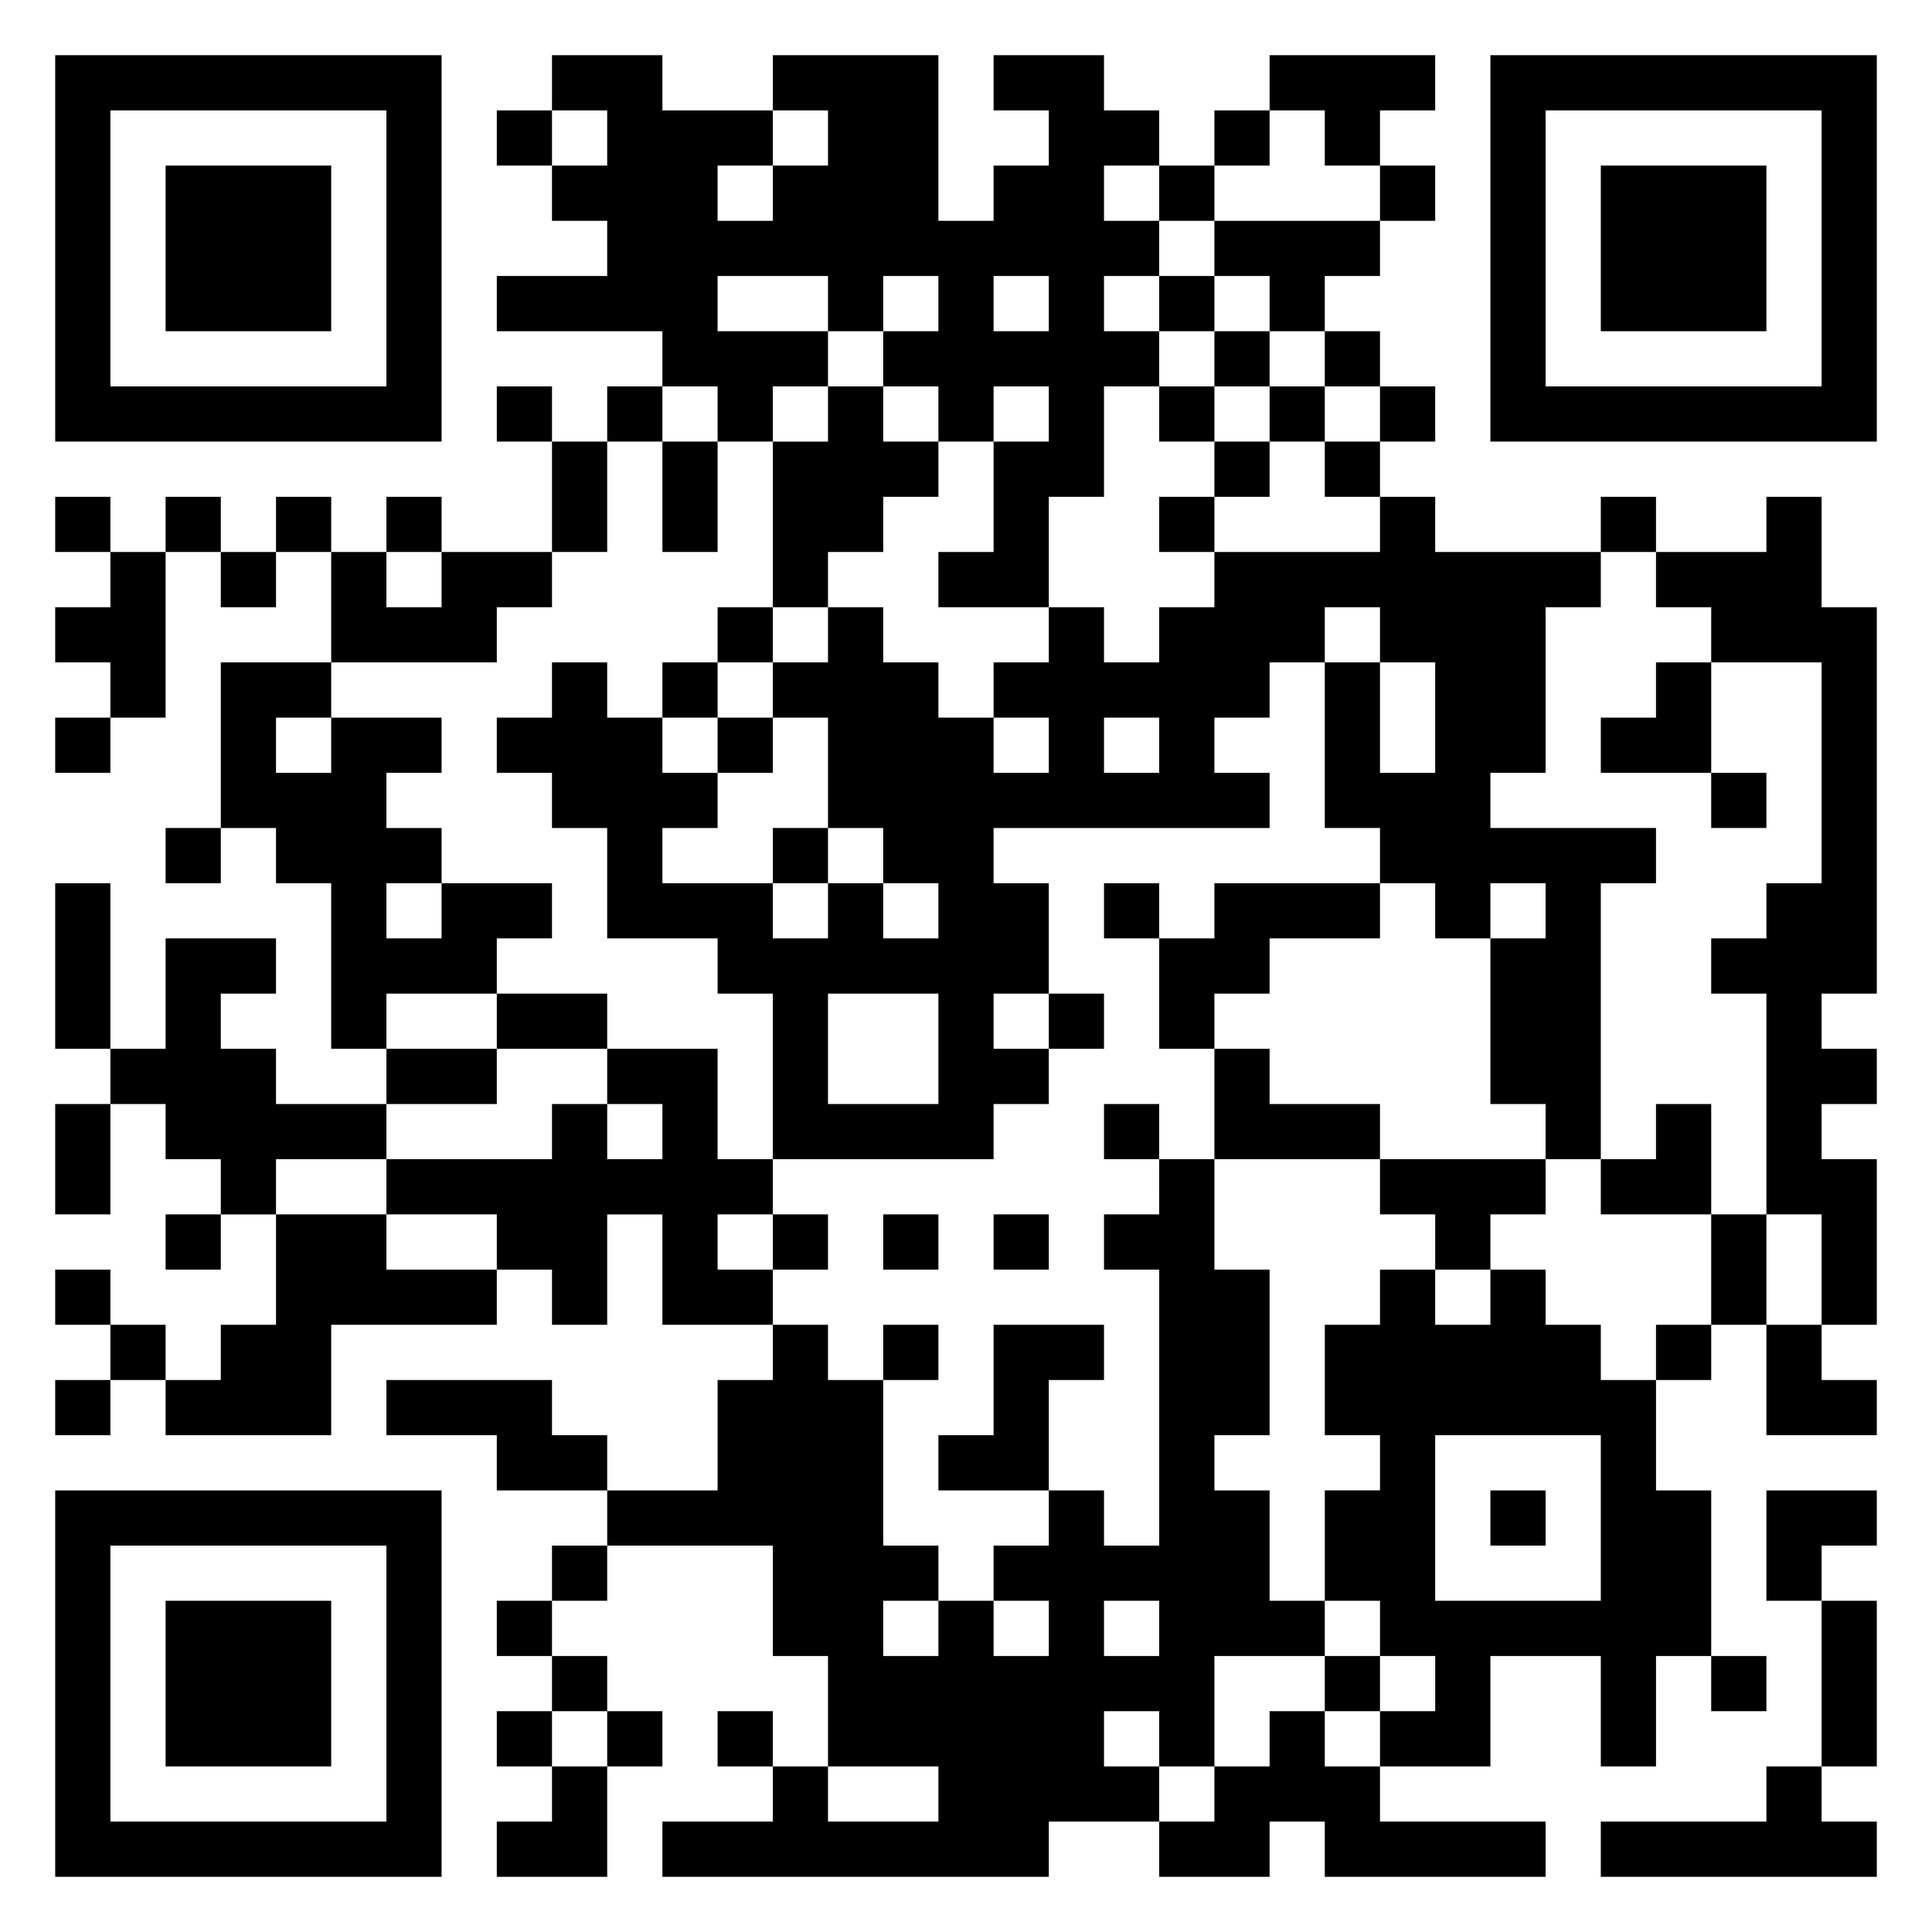<svg xmlns="http://www.w3.org/2000/svg" viewBox="0 0 35 35"><path d="M1 1h7v7h-7zM10 1h2v1h2v1h-1v1h1v-1h1v-1h-1v-1h3v3h1v-1h1v-1h-1v-1h2v1h1v1h-1v1h1v1h-1v1h1v1h-1v2h-1v2h-2v-1h1v-2h1v-1h-1v1h-1v-1h-1v-1h1v-1h-1v1h-1v-1h-2v1h2v1h-1v1h-1v-1h-1v-1h-3v-1h2v-1h-1v-1h1v-1h-1zM23 1h3v1h-1v1h-1v-1h-1zM27 1h7v7h-7zM2 2v5h5v-5zM9 2h1v1h-1zM22 2h1v1h-1zM28 2v5h5v-5zM3 3h3v3h-3zM21 3h1v1h-1zM25 3h1v1h-1zM29 3h3v3h-3zM22 4h3v1h-1v1h-1v-1h-1zM18 5v1h1v-1zM21 5h1v1h-1zM22 6h1v1h-1zM24 6h1v1h-1zM9 7h1v1h-1zM11 7h1v1h-1zM15 7h1v1h1v1h-1v1h-1v1h-1v-3h1zM21 7h1v1h-1zM23 7h1v1h-1zM25 7h1v1h-1zM10 8h1v2h-1zM12 8h1v2h-1zM22 8h1v1h-1zM24 8h1v1h-1zM1 9h1v1h-1zM3 9h1v1h-1zM5 9h1v1h-1zM7 9h1v1h-1zM21 9h1v1h-1zM25 9h1v1h3v1h-1v3h-1v1h3v1h-1v5h-1v-1h-1v-3h1v-1h-1v1h-1v-1h-1v-1h-1v-3h1v2h1v-2h-1v-1h-1v1h-1v1h-1v1h1v1h-5v1h1v2h-1v1h1v1h-1v1h-4v-3h-1v-1h-2v-2h-1v-1h-1v-1h1v-1h1v1h1v1h1v1h-1v1h2v1h1v-1h1v1h1v-1h-1v-1h-1v-2h-1v-1h1v-1h1v1h1v1h1v1h1v-1h-1v-1h1v-1h1v1h1v-1h1v-1h3zM29 9h1v1h-1zM32 9h1v2h1v7h-1v1h1v1h-1v1h1v3h-1v-2h-1v-4h-1v-1h1v-1h1v-4h-2v-1h-1v-1h2zM2 10h1v3h-1v-1h-1v-1h1zM4 10h1v1h-1zM6 10h1v1h1v-1h2v1h-1v1h-3zM13 11h1v1h-1zM4 12h2v1h-1v1h1v-1h2v1h-1v1h1v1h-1v1h1v-1h2v1h-1v1h-2v1h-1v-3h-1v-1h-1zM12 12h1v1h-1zM30 12h1v2h-2v-1h1zM1 13h1v1h-1zM13 13h1v1h-1zM20 13v1h1v-1zM31 14h1v1h-1zM3 15h1v1h-1zM14 15h1v1h-1zM1 16h1v3h-1zM20 16h1v1h-1zM22 16h3v1h-2v1h-1v1h-1v-2h1zM3 17h2v1h-1v1h1v1h2v1h-2v1h-1v-1h-1v-1h-1v-1h1zM9 18h2v1h-2zM15 18v2h2v-2zM19 18h1v1h-1zM7 19h2v1h-2zM11 19h2v2h1v1h-1v1h1v1h-2v-2h-1v2h-1v-1h-1v-1h-2v-1h3v-1h1v1h1v-1h-1zM22 19h1v1h2v1h-3zM1 20h1v2h-1zM20 20h1v1h-1zM30 20h1v2h-2v-1h1zM21 21h1v2h1v3h-1v1h1v2h1v1h-2v2h-1v-1h-1v1h1v1h-2v1h-7v-1h2v-1h1v1h2v-1h-2v-2h-1v-2h-3v-1h2v-2h1v-1h1v1h1v3h1v1h-1v1h1v-1h1v1h1v-1h-1v-1h1v-1h1v1h1v-5h-1v-1h1zM25 21h3v1h-1v1h-1v-1h-1zM3 22h1v1h-1zM5 22h2v1h2v1h-3v2h-3v-1h1v-1h1zM14 22h1v1h-1zM16 22h1v1h-1zM18 22h1v1h-1zM31 22h1v2h-1zM1 23h1v1h-1zM25 23h1v1h1v-1h1v1h1v1h1v2h1v3h-1v2h-1v-2h-2v2h-2v-1h1v-1h-1v-1h-1v-2h1v-1h-1v-2h1zM2 24h1v1h-1zM16 24h1v1h-1zM18 24h2v1h-1v2h-2v-1h1zM30 24h1v1h-1zM32 24h1v1h1v1h-2zM1 25h1v1h-1zM7 25h3v1h1v1h-2v-1h-2zM26 26v3h3v-3zM1 27h7v7h-7zM27 27h1v1h-1zM32 27h2v1h-1v1h-1zM2 28v5h5v-5zM10 28h1v1h-1zM3 29h3v3h-3zM9 29h1v1h-1zM20 29v1h1v-1zM33 29h1v3h-1zM10 30h1v1h-1zM24 30h1v1h-1zM31 30h1v1h-1zM9 31h1v1h-1zM11 31h1v1h-1zM13 31h1v1h-1zM23 31h1v1h1v1h3v1h-4v-1h-1v1h-2v-1h1v-1h1zM10 32h1v2h-2v-1h1zM32 32h1v1h1v1h-5v-1h3z"/></svg>